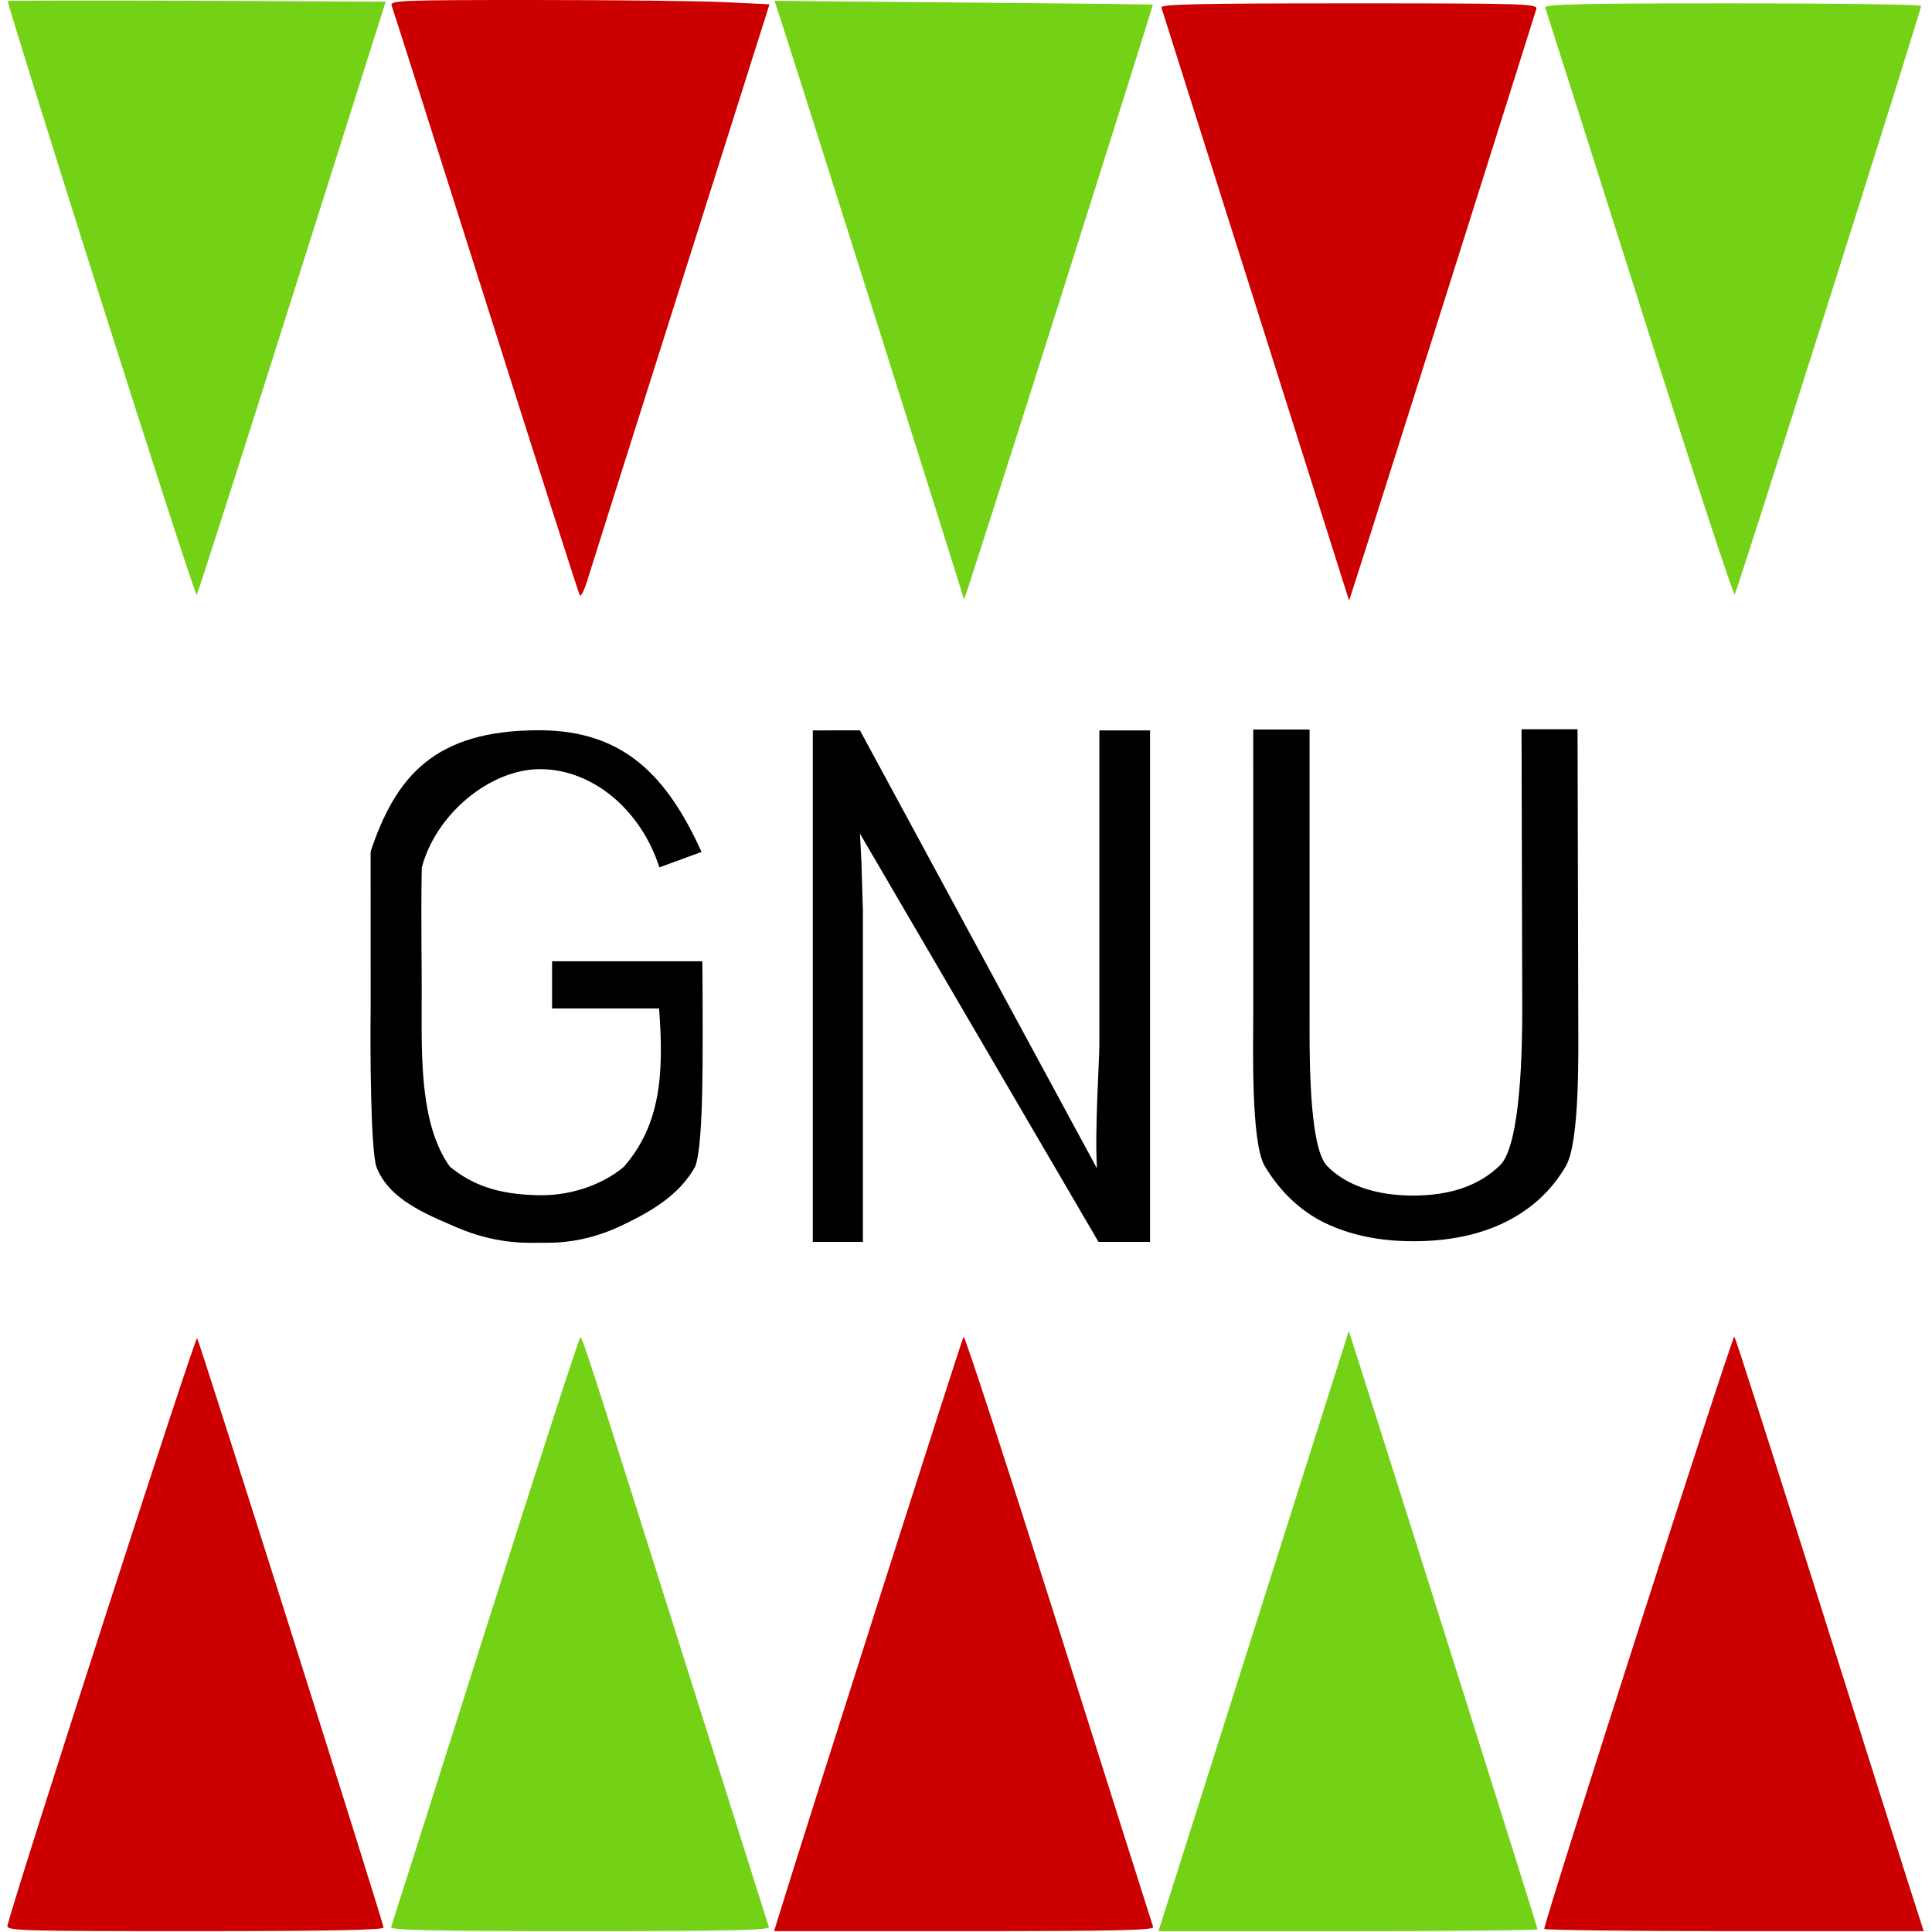 <?xml version="1.0" encoding="UTF-8" standalone="no"?>
<!-- Created with Inkscape (http://www.inkscape.org/) -->

<svg
   version="1.1"
   id="svg1"
   width="51.2"
   height="51.2"
   viewBox="0 0 51.2 51.2"
   xmlns="http://www.w3.org/2000/svg"
   xmlns:svg="http://www.w3.org/2000/svg">
  <defs
     id="defs1" />
  <g
     id="g1">
    <path
       style="fill:#73d216;fill-opacity:1;stroke-width:0.088;stroke:none;stroke-opacity:1"
       d="M 2.67,7.937 C 1.297,3.605 0.188,0.047 0.206,0.03 0.223,0.013 2.483,0.009 5.229,0.021 L 10.221,0.044 7.74,7.883 C 6.375,12.194 5.238,15.742 5.213,15.766 5.187,15.791 4.043,12.268 2.67,7.937 Z"
       id="path6917" />
    <path
       style="fill:#cc0000;fill-opacity:1;stroke-width:0.088"
       d="M 0.198,51.022 C 0.55,49.713 5.179,35.382 5.224,35.464 5.31,35.619 10.165,50.966 10.165,51.083 c 0,0.065 -1.526,0.094 -5.004,0.094 -4.723,0 -5.002,-0.009 -4.963,-0.155 z"
       id="path6926" />
    <path
       style="fill:#73d216;fill-opacity:1;stroke-width:0.088;stroke:none"
       d="M 25.548,15.891 C 25.544,15.833 21.047,1.606 20.689,0.52 l -0.164,-0.497 5.006,0.044 c 2.753,0.024 5.013,0.049 5.021,0.055 0.008,0.006 -1.114,3.571 -2.493,7.922 -1.379,4.351 -2.509,7.883 -2.512,7.848 z"
       id="path6918" />
    <path
       style="fill:#73d216;fill-opacity:1;stroke-width:0.088;stroke:none"
       d="M 43.451,8.064 C 42.097,3.799 40.972,0.26 40.949,0.199 c -0.032,-0.088 0.997,-0.11 4.961,-0.11 2.751,0 5.002,0.03 5.002,0.066 0.001,0.122 -4.88,15.533 -4.941,15.599 -0.033,0.036 -1.167,-3.425 -2.521,-7.69 z"
       id="path6919" />
    <path
       style="fill:#73d216;fill-opacity:1;stroke-width:0.088"
       d="m 33.223,43.223 2.522,-7.953 0.373,1.17 c 1.092,3.42 4.629,14.642 4.629,14.686 0,0.028 -2.26,0.051 -5.023,0.051 h -5.023 z"
       id="path6920" />
    <path
       style="fill:#73d216;fill-opacity:1;stroke-width:0.088"
       d="m 10.365,51.066 c 0.023,-0.061 1.149,-3.601 2.501,-7.867 1.352,-4.266 2.483,-7.756 2.513,-7.756 0.059,0 0.203,0.447 3.047,9.458 1.051,3.33 1.928,6.104 1.949,6.165 0.03,0.088 -1.01,0.11 -5.007,0.11 -3.999,0 -5.036,-0.023 -5.003,-0.11 z"
       id="path6921" />
    <path
       style="fill:#cc0000;fill-opacity:1;stroke-width:0.088;stroke:none"
       d="M 15.365,15.777 C 15.336,15.729 14.216,12.227 12.875,7.995 11.535,3.763 10.412,0.233 10.38,0.15 10.326,0.01 10.586,0 14.163,0 c 2.112,0 4.378,0.026 5.034,0.057 l 1.194,0.057 -0.155,0.495 c -0.085,0.272 -1.137,3.598 -2.338,7.389 -1.201,3.792 -2.251,7.113 -2.332,7.38 -0.082,0.267 -0.172,0.446 -0.201,0.398 z"
       id="path6922" />
    <path
       style="fill:#cc0000;fill-opacity:1;stroke-width:0.088;stroke:none"
       d="m 33.284,8.114 c -1.358,-4.293 -2.486,-7.855 -2.506,-7.915 -0.03,-0.088 1.003,-0.11 4.972,-0.11 4.729,0 5.007,0.009 4.963,0.155 C 40.608,0.595 36.802,12.64 36.299,14.213 l -0.546,1.706 z"
       id="path6923" />
    <path
       style="fill:#cc0000;fill-opacity:1;stroke-width:0.088"
       d="m 40.924,51.117 c 0,-0.201 4.992,-15.753 5.038,-15.697 0.031,0.038 1.004,3.071 2.162,6.742 1.157,3.67 2.273,7.2 2.48,7.844 l 0.376,1.171 h -5.028 c -2.765,0 -5.028,-0.027 -5.028,-0.06 z"
       id="path6924" />
    <path
       style="fill:#cc0000;fill-opacity:1;stroke-width:0.088"
       d="m 20.63,50.801 c 0.764,-2.481 4.864,-15.33 4.906,-15.377 0.031,-0.035 1.165,3.445 2.52,7.734 1.355,4.289 2.482,7.848 2.504,7.909 0.033,0.088 -1.005,0.11 -5.002,0.11 h -5.043 z"
       id="path6925" />
    <path
       style="font-style:normal;font-variant:normal;font-weight:normal;font-stretch:normal;font-size:16px;font-family:'Liberation Sans';-inkscape-font-specification:'Liberation Sans';fill:#000000;fill-opacity:1;stroke:none;stroke-opacity:1"
       d="m 33.212,19.333 5.26e-4,7.533 c 6e-5,0.865 -0.066,3.41 0.304,4.035 0.37,0.625 0.909,1.173 1.581,1.501 0.672,0.328 1.458,0.492 2.359,0.492 0.937,0 1.75,-0.169 2.438,-0.508 0.693,-0.344 1.227,-0.839 1.602,-1.484 0.38,-0.646 0.329,-3.111 0.329,-4.001 l -0.019,-7.574 h -1.484 l 0.019,7.368 c 0.003,1.036 -0.035,3.642 -0.587,4.184 -0.547,0.536 -1.315,0.805 -2.305,0.805 -0.964,0 -1.767,-0.26 -2.277,-0.781 -0.51,-0.521 -0.467,-3.174 -0.467,-4.179 l -4.04e-4,-7.39 z"
       id="path6928" />
    <path
       style="font-style:normal;font-variant:normal;font-weight:normal;font-stretch:normal;font-size:16px;font-family:'Liberation Sans';-inkscape-font-specification:'Liberation Sans';fill:#000000;fill-opacity:1;stroke:none;stroke-opacity:1"
       d="m 21.54,19.356 v 13.555 h 1.328 V 24.156 l -0.039,-1.305 -0.039,-0.758 6.321,10.818 h 1.367 V 19.356 h -1.344 v 8.323 c 0,0.458 -0.126,2.264 -0.063,3.285 l -6.282,-11.609 z"
       id="path6927" />
    <path
       style="font-style:normal;font-variant:normal;font-weight:normal;font-stretch:normal;font-size:16px;font-family:'Liberation Sans';-inkscape-font-specification:'Liberation Sans';fill:#000000;fill-opacity:1;stroke:none;stroke-opacity:1"
       d="m 14.32,19.353 c -2.815,-0.014 -3.837,1.237 -4.498,3.214 -0.001,0.327 -7.77e-5,1.962 6.688e-4,4.184 -0.014,0.961 -0.004,3.705 0.153,4.173 0.284,0.739 1.03,1.139 1.966,1.533 1.015,0.467 1.812,0.492 2.361,0.477 0.501,0.01 1.268,-0.012 2.234,-0.486 0.735,-0.355 1.462,-0.777 1.881,-1.521 0.251,-0.586 0.195,-3.472 0.203,-4.223 0.002,-0.41 -0.009,-1.229 -0.009,-1.229 h -3.981 v 1.25 h 2.835 c 0.135,1.753 0.034,3.088 -0.932,4.195 -0.463,0.397 -1.283,0.768 -2.233,0.755 -1.146,-0.015 -1.815,-0.297 -2.379,-0.757 -0.775,-1.078 -0.748,-2.825 -0.748,-4.168 0.009,-1.347 -0.024,-2.361 0.004,-3.757 0.376,-1.436 1.825,-2.609 3.13,-2.61 1.399,-3.89e-4 2.675,1.078 3.167,2.603 L 18.591,22.577 c -0.9,-1.984 -2.038,-3.213 -4.271,-3.224 z"
       id="text6926" />
  </g>
</svg>
